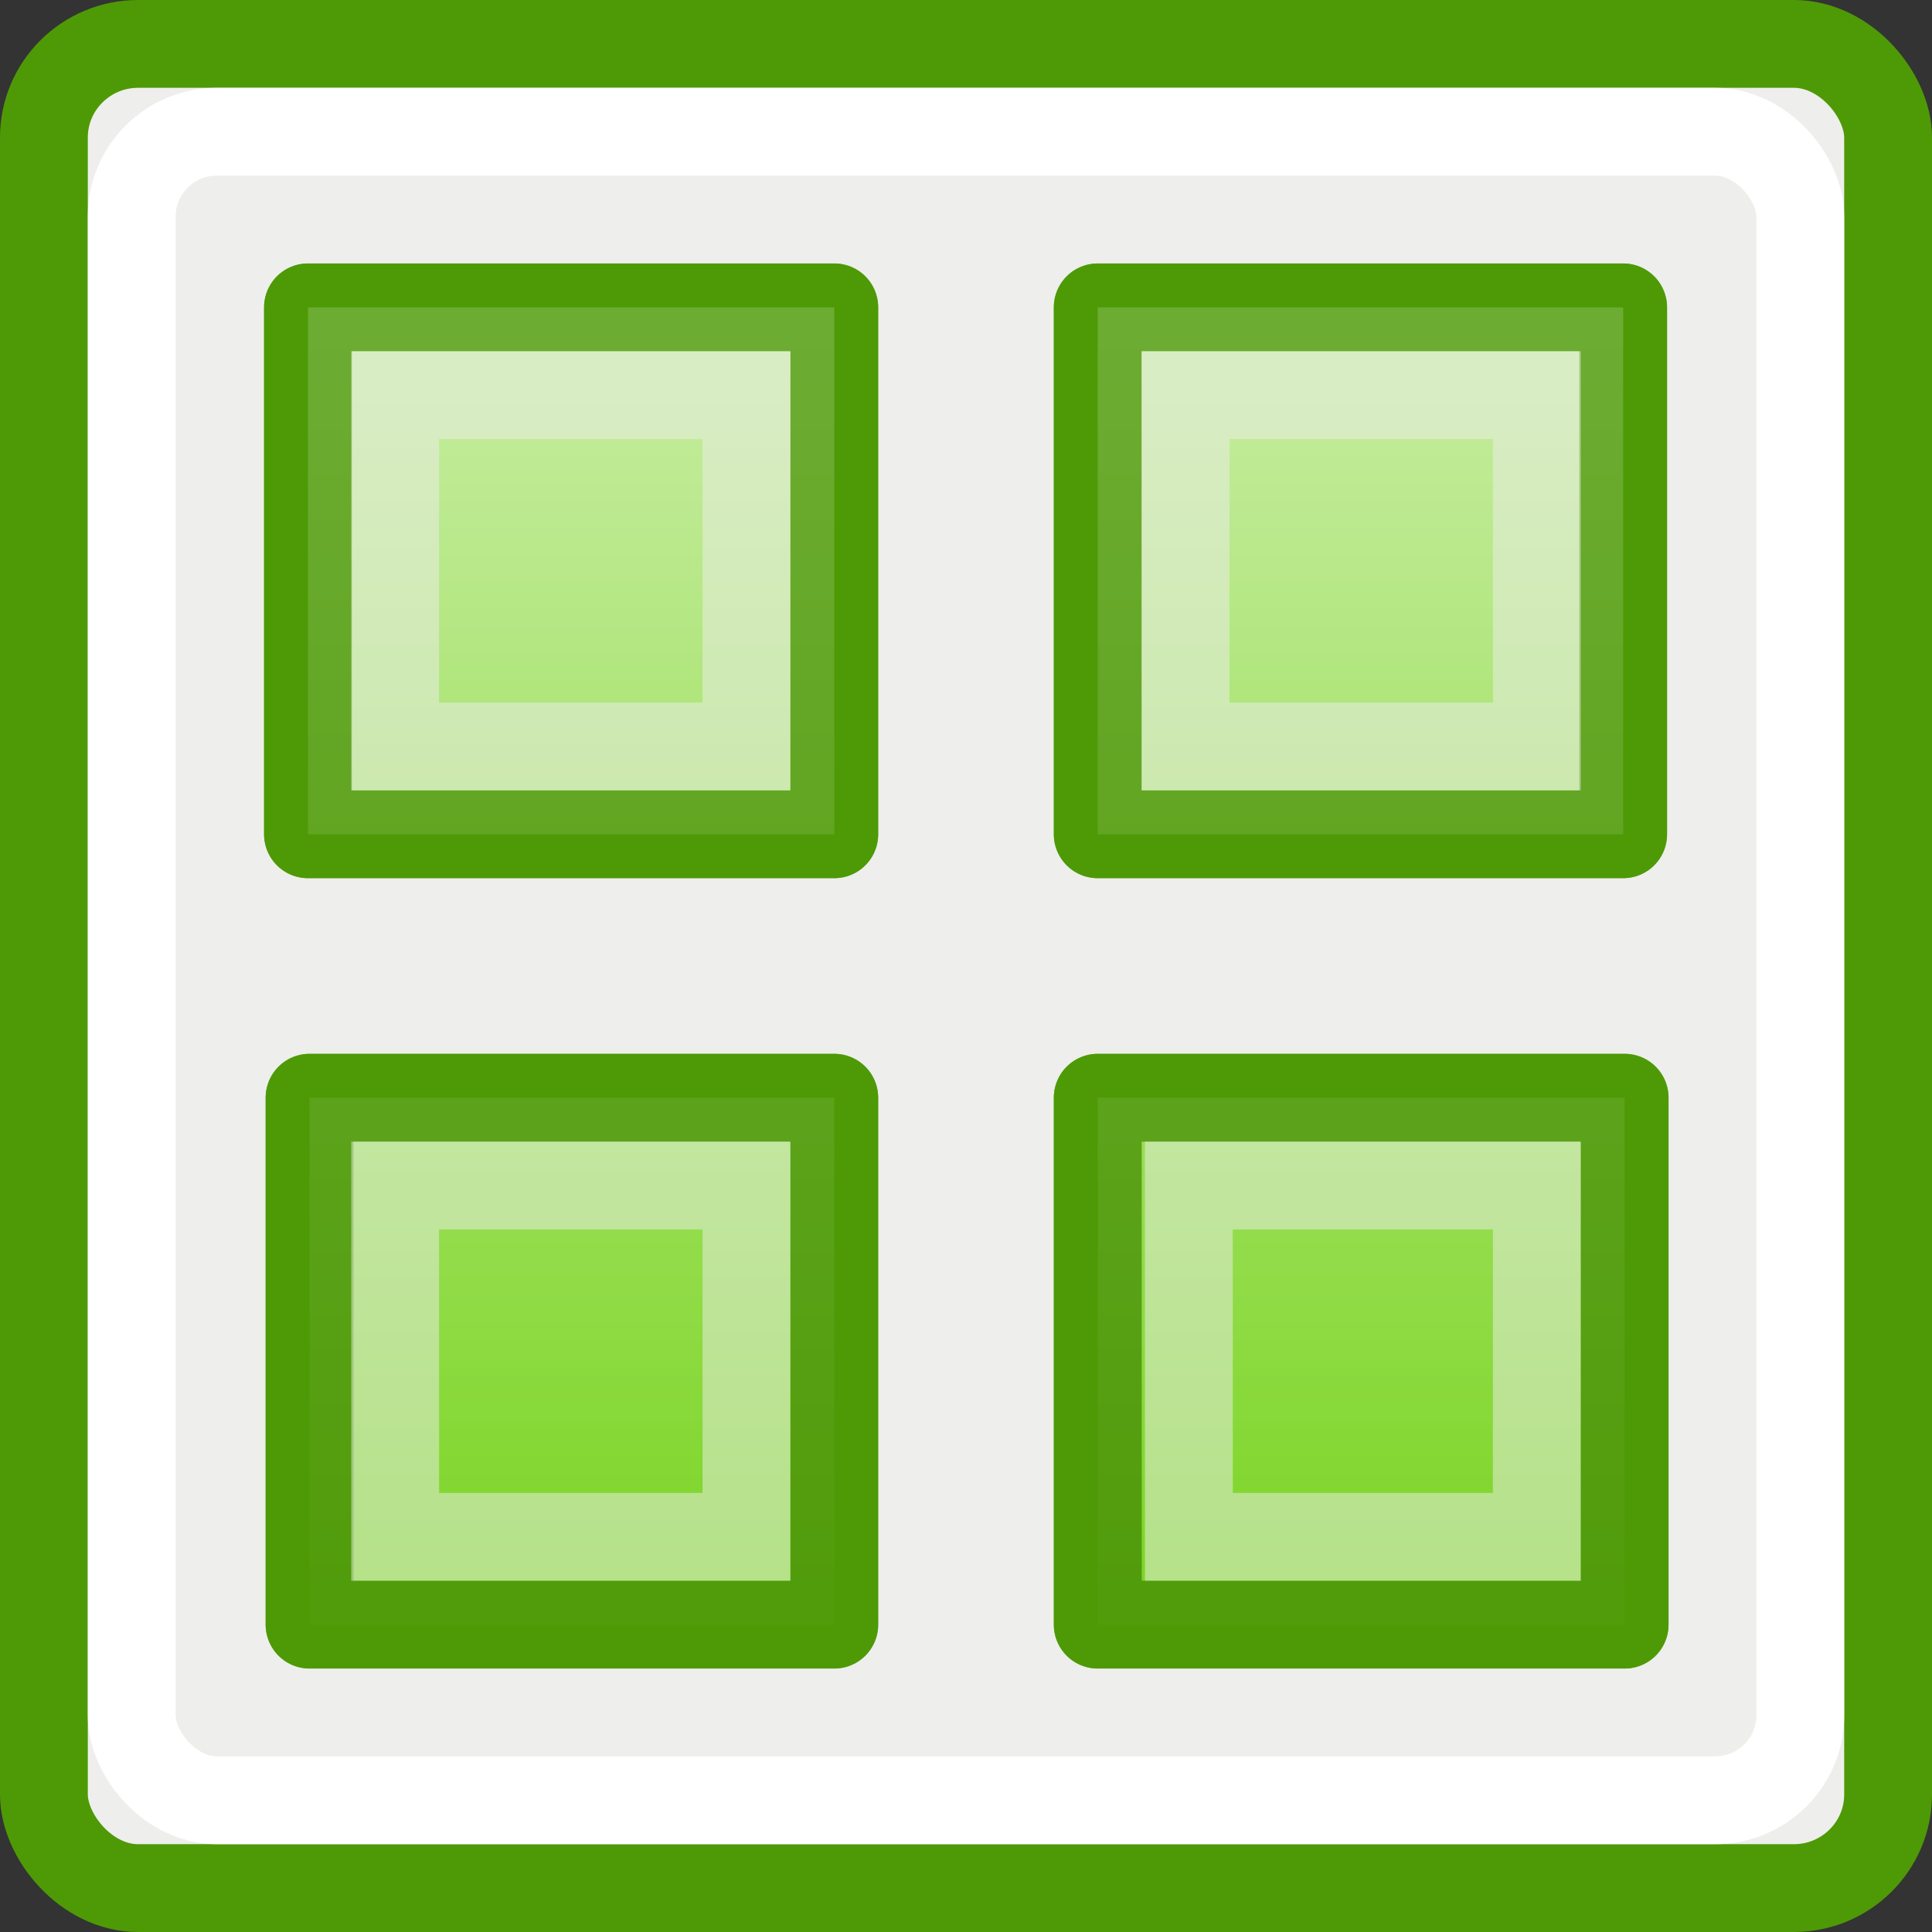 <?xml version="1.0" encoding="UTF-8" standalone="no"?>
<!-- Created with Inkscape (http://www.inkscape.org/) -->
<svg
   xmlns:dc="http://purl.org/dc/elements/1.1/"
   xmlns:cc="http://web.resource.org/cc/"
   xmlns:rdf="http://www.w3.org/1999/02/22-rdf-syntax-ns#"
   xmlns:svg="http://www.w3.org/2000/svg"
   xmlns="http://www.w3.org/2000/svg"
   xmlns:xlink="http://www.w3.org/1999/xlink"
   xmlns:sodipodi="http://sodipodi.sourceforge.net/DTD/sodipodi-0.dtd"
   xmlns:inkscape="http://www.inkscape.org/namespaces/inkscape"
   width="22"
   height="22"
   id="svg3174"
   sodipodi:version="0.32"
   inkscape:version="0.45"
   sodipodi:docbase="/home/lse/public_html/Bambus/System/Icons/scalable/mimetypes"
   sodipodi:docname="small-group.svg"
   inkscape:output_extension="org.inkscape.output.svg.inkscape"
   version="1.0"
   sodipodi:modified="true">
  <rect width="100%" height="100%" fill="#333333" stroke="none"/>
  <defs
     id="defs3176">
    <linearGradient
       inkscape:collect="always"
       id="linearGradient3247">
      <stop
         style="stop-color:#ffffff;stop-opacity:1;"
         offset="0"
         id="stop3249" />
      <stop
         style="stop-color:#ffffff;stop-opacity:0;"
         offset="1"
         id="stop3251" />
    </linearGradient>
    <linearGradient
       inkscape:collect="always"
       id="linearGradient3206">
      <stop
         style="stop-color:#ffffff;stop-opacity:1;"
         offset="0"
         id="stop3208" />
      <stop
         style="stop-color:#ffffff;stop-opacity:0;"
         offset="1"
         id="stop3210" />
    </linearGradient>
    <linearGradient
       inkscape:collect="always"
       xlink:href="#linearGradient3206"
       id="linearGradient3212"
       x1="30.662"
       y1="-0.949"
       x2="30.662"
       y2="55.027"
       gradientUnits="userSpaceOnUse"
       gradientTransform="matrix(0.66,0,0,0.66,-14.83,1.17)" />
    <linearGradient
       inkscape:collect="always"
       xlink:href="#linearGradient3247"
       id="linearGradient3253"
       x1="15.023"
       y1="-4.635"
       x2="15.023"
       y2="34.709"
       gradientUnits="userSpaceOnUse" />
    <linearGradient
       inkscape:collect="always"
       xlink:href="#linearGradient3247"
       id="linearGradient3255"
       x1="15.023"
       y1="-4.635"
       x2="15.023"
       y2="34.709"
       gradientUnits="userSpaceOnUse" />
    <linearGradient
       inkscape:collect="always"
       xlink:href="#linearGradient3247"
       id="linearGradient3257"
       x1="15.023"
       y1="-4.635"
       x2="15.023"
       y2="34.709"
       gradientUnits="userSpaceOnUse" />
    <linearGradient
       inkscape:collect="always"
       xlink:href="#linearGradient3247"
       id="linearGradient3259"
       x1="15.023"
       y1="-4.635"
       x2="15.023"
       y2="34.709"
       gradientUnits="userSpaceOnUse" />
    <linearGradient
       gradientTransform="translate(25.925,25.91)"
       y2="27.643"
       x2="19.348"
       y1="10.818"
       x1="19.348"
       gradientUnits="userSpaceOnUse"
       id="linearGradient2825"
       xlink:href="#linearGradient2807"
       inkscape:collect="always" />
    <linearGradient
       gradientTransform="translate(-7.496182e-2,25.91)"
       y2="27.643"
       x2="19.348"
       y1="10.818"
       x1="19.348"
       gradientUnits="userSpaceOnUse"
       id="linearGradient2821"
       xlink:href="#linearGradient2807"
       inkscape:collect="always" />
    <linearGradient
       gradientTransform="translate(25.925,-2.8569381e-4)"
       y2="27.643"
       x2="19.348"
       y1="10.818"
       x1="19.348"
       gradientUnits="userSpaceOnUse"
       id="linearGradient2817"
       xlink:href="#linearGradient2807"
       inkscape:collect="always" />
    <linearGradient
       gradientUnits="userSpaceOnUse"
       y2="27.643"
       x2="19.348"
       y1="10.818"
       x1="19.348"
       id="linearGradient2813"
       xlink:href="#linearGradient2807"
       inkscape:collect="always" />
    <linearGradient
       id="linearGradient2807"
       inkscape:collect="always">
      <stop
         id="stop2809"
         offset="0"
         style="stop-color:white;stop-opacity:1;" />
      <stop
         id="stop2811"
         offset="1"
         style="stop-color:white;stop-opacity:0;" />
    </linearGradient>
    <linearGradient
       gradientTransform="translate(25.925,25.91)"
       y2="27.643"
       x2="19.348"
       y1="10.818"
       x1="19.348"
       gradientUnits="userSpaceOnUse"
       id="linearGradient3354"
       xlink:href="#linearGradient2807"
       inkscape:collect="always" />
    <linearGradient
       gradientTransform="translate(-7.496182e-2,25.91)"
       y2="27.643"
       x2="19.348"
       y1="10.818"
       x1="19.348"
       gradientUnits="userSpaceOnUse"
       id="linearGradient3352"
       xlink:href="#linearGradient2807"
       inkscape:collect="always" />
    <linearGradient
       gradientTransform="translate(25.925,-2.856945e-4)"
       y2="27.643"
       x2="19.348"
       y1="10.818"
       x1="19.348"
       gradientUnits="userSpaceOnUse"
       id="linearGradient3350"
       xlink:href="#linearGradient2807"
       inkscape:collect="always" />
    <linearGradient
       gradientUnits="userSpaceOnUse"
       y2="27.643"
       x2="19.348"
       y1="10.818"
       x1="19.348"
       id="linearGradient3348"
       xlink:href="#linearGradient2807"
       inkscape:collect="always" />
    <linearGradient
       inkscape:collect="always"
       xlink:href="#linearGradient2807"
       id="linearGradient3368"
       gradientUnits="userSpaceOnUse"
       x1="19.348"
       y1="10.818"
       x2="19.348"
       y2="27.643" />
    <linearGradient
       inkscape:collect="always"
       xlink:href="#linearGradient2807"
       id="linearGradient3370"
       gradientUnits="userSpaceOnUse"
       gradientTransform="translate(25.925,-2.8569381e-4)"
       x1="19.348"
       y1="10.818"
       x2="19.348"
       y2="27.643" />
    <linearGradient
       inkscape:collect="always"
       xlink:href="#linearGradient2807"
       id="linearGradient3372"
       gradientUnits="userSpaceOnUse"
       gradientTransform="translate(-7.496182e-2,25.91)"
       x1="19.348"
       y1="10.818"
       x2="19.348"
       y2="27.643" />
    <linearGradient
       inkscape:collect="always"
       xlink:href="#linearGradient2807"
       id="linearGradient3374"
       gradientUnits="userSpaceOnUse"
       gradientTransform="translate(25.925,25.91)"
       x1="19.348"
       y1="10.818"
       x2="19.348"
       y2="27.643" />
    <linearGradient
       inkscape:collect="always"
       xlink:href="#linearGradient2807"
       id="linearGradient3377"
       gradientUnits="userSpaceOnUse"
       gradientTransform="matrix(0.69,0,0,0.69,-32.16,12.737)"
       x1="19.348"
       y1="10.818"
       x2="19.348"
       y2="27.643" />
    <linearGradient
       inkscape:collect="always"
       xlink:href="#linearGradient2807"
       id="linearGradient3380"
       gradientUnits="userSpaceOnUse"
       gradientTransform="matrix(0.69,0,0,0.69,-50.096,12.737)"
       x1="19.348"
       y1="10.818"
       x2="19.348"
       y2="27.643" />
    <linearGradient
       inkscape:collect="always"
       xlink:href="#linearGradient2807"
       id="linearGradient3383"
       gradientUnits="userSpaceOnUse"
       gradientTransform="matrix(0.69,0,0,0.69,-32.16,-5.137)"
       x1="19.348"
       y1="10.818"
       x2="19.348"
       y2="27.643" />
    <linearGradient
       inkscape:collect="always"
       xlink:href="#linearGradient2807"
       id="linearGradient3386"
       gradientUnits="userSpaceOnUse"
       x1="19.348"
       y1="10.818"
       x2="19.348"
       y2="27.643"
       gradientTransform="matrix(0.69,0,0,0.69,-50.044,-5.137)" />
    <linearGradient
       inkscape:collect="always"
       xlink:href="#linearGradient3247"
       id="linearGradient3406"
       gradientUnits="userSpaceOnUse"
       x1="15.023"
       y1="-4.635"
       x2="15.023"
       y2="34.709"
       gradientTransform="translate(31.164,18.955)" />
    <linearGradient
       inkscape:collect="always"
       xlink:href="#linearGradient3247"
       id="linearGradient3408"
       gradientUnits="userSpaceOnUse"
       x1="15.023"
       y1="-4.635"
       x2="15.023"
       y2="34.709"
       gradientTransform="translate(31.164,18.955)" />
    <linearGradient
       inkscape:collect="always"
       xlink:href="#linearGradient3247"
       id="linearGradient3410"
       gradientUnits="userSpaceOnUse"
       x1="15.023"
       y1="-4.635"
       x2="15.023"
       y2="34.709"
       gradientTransform="translate(31.164,18.955)" />
    <linearGradient
       inkscape:collect="always"
       xlink:href="#linearGradient3247"
       id="linearGradient3412"
       gradientUnits="userSpaceOnUse"
       x1="15.023"
       y1="-4.635"
       x2="15.023"
       y2="34.709"
       gradientTransform="translate(31.164,18.955)" />
    <linearGradient
       inkscape:collect="always"
       xlink:href="#linearGradient3247"
       id="linearGradient3428"
       gradientUnits="userSpaceOnUse"
       gradientTransform="translate(31.164,18.955)"
       x1="15.023"
       y1="-4.635"
       x2="15.023"
       y2="34.709" />
    <linearGradient
       inkscape:collect="always"
       xlink:href="#linearGradient3247"
       id="linearGradient3430"
       gradientUnits="userSpaceOnUse"
       gradientTransform="translate(31.164,18.955)"
       x1="15.023"
       y1="-4.635"
       x2="15.023"
       y2="34.709" />
    <linearGradient
       inkscape:collect="always"
       xlink:href="#linearGradient3247"
       id="linearGradient3432"
       gradientUnits="userSpaceOnUse"
       gradientTransform="translate(31.164,18.955)"
       x1="15.023"
       y1="-4.635"
       x2="15.023"
       y2="34.709" />
    <linearGradient
       inkscape:collect="always"
       xlink:href="#linearGradient3247"
       id="linearGradient3434"
       gradientUnits="userSpaceOnUse"
       gradientTransform="translate(31.164,18.955)"
       x1="15.023"
       y1="-4.635"
       x2="15.023"
       y2="34.709" />
    <linearGradient
       inkscape:collect="always"
       xlink:href="#linearGradient3247"
       id="linearGradient3437"
       gradientUnits="userSpaceOnUse"
       gradientTransform="matrix(0.462,0,0,0.462,3.962,3.962)"
       x1="15.023"
       y1="-4.635"
       x2="15.023"
       y2="34.709" />
    <linearGradient
       inkscape:collect="always"
       xlink:href="#linearGradient3247"
       id="linearGradient3440"
       gradientUnits="userSpaceOnUse"
       gradientTransform="matrix(0.46,0,0,0.462,3.986,3.269)"
       x1="15.023"
       y1="-4.635"
       x2="15.023"
       y2="34.709" />
    <linearGradient
       inkscape:collect="always"
       xlink:href="#linearGradient3247"
       id="linearGradient3443"
       gradientUnits="userSpaceOnUse"
       gradientTransform="matrix(0.46,0,0,0.462,3.295,3.962)"
       x1="15.023"
       y1="-4.635"
       x2="15.023"
       y2="34.709" />
    <linearGradient
       inkscape:collect="always"
       xlink:href="#linearGradient3247"
       id="linearGradient3446"
       gradientUnits="userSpaceOnUse"
       gradientTransform="matrix(0.461,0,0,0.462,3.277,3.269)"
       x1="15.023"
       y1="-4.635"
       x2="15.023"
       y2="34.709" />
  </defs>
  <sodipodi:namedview
     id="base"
     pagecolor="#ffffff"
     bordercolor="#666666"
     borderopacity="1.0"
     inkscape:pageopacity="0.0"
     inkscape:pageshadow="2"
     inkscape:zoom="33.545455"
     inkscape:cx="11"
     inkscape:cy="9.8075881"
     inkscape:current-layer="layer1"
     showgrid="true"
     inkscape:grid-bbox="true"
     inkscape:document-units="px"
     inkscape:window-width="1272"
     inkscape:window-height="945"
     inkscape:window-x="0"
     inkscape:window-y="24"
     width="22px"
     height="22px"
     showguides="true"
     inkscape:guide-bbox="true" />
  <g
     id="layer1"
     inkscape:label="Layer 1"
     inkscape:groupmode="layer">
    <rect
       style="fill:#eeeeec;fill-opacity:1;stroke:#4e9a06;stroke-width:1;stroke-linecap:butt;stroke-linejoin:round;stroke-miterlimit:4;stroke-dasharray:none;stroke-opacity:1"
       id="rect2995"
       width="21"
       height="21"
       x="0.5"
       y="0.5"
       rx="1.073"
       ry="1.066" />
    <rect
       style="opacity:1;fill:none;fill-opacity:1;stroke:#ffffff;stroke-width:1;stroke-linecap:butt;stroke-linejoin:round;stroke-miterlimit:4;stroke-dasharray:none;stroke-opacity:1"
       id="rect2827"
       width="19"
       height="19"
       x="1.5"
       y="1.5"
       rx="0.971"
       ry="0.965" />
    <rect
       style="fill:#73d216;fill-opacity:1;stroke:#4e9a06;stroke-width:1;stroke-linejoin:round;stroke-miterlimit:4;stroke-dasharray:none;stroke-opacity:1"
       id="rect2825"
       width="5.993"
       height="6"
       x="3.507"
       y="3.5" />
    <rect
       style="fill:#73d216;fill-opacity:1;stroke:#4e9a06;stroke-width:1;stroke-linejoin:round;stroke-miterlimit:4;stroke-dasharray:none;stroke-opacity:1"
       id="rect3185"
       width="5.975"
       height="6"
       x="3.525"
       y="12.5" />
    <rect
       style="opacity:0.7;fill:url(#linearGradient3446);fill-opacity:1;stroke:#4e9a06;stroke-width:1;stroke-linejoin:round;stroke-miterlimit:4;stroke-dasharray:none;stroke-opacity:1"
       id="rect2269"
       width="5.993"
       height="6"
       x="3.507"
       y="3.5" />
    <rect
       style="opacity:0.5;fill:none;fill-opacity:1;stroke:#eeeeec;stroke-width:1;stroke-linejoin:miter;stroke-miterlimit:4;stroke-dasharray:none;stroke-opacity:1"
       id="rect3189"
       width="4"
       height="4"
       x="4.5"
       y="4.5" />
    <rect
       style="opacity:0.7;fill:url(#linearGradient3443);fill-opacity:1;stroke:#4e9a06;stroke-width:1;stroke-linejoin:round;stroke-miterlimit:4;stroke-dasharray:none;stroke-opacity:1"
       id="rect2271"
       width="5.975"
       height="6"
       x="3.525"
       y="12.5" />
    <rect
       style="opacity:0.5;fill:none;fill-opacity:1;stroke:#eeeeec;stroke-width:1;stroke-linejoin:miter;stroke-miterlimit:3.8;stroke-dasharray:none;stroke-opacity:1"
       id="rect3193"
       width="4"
       height="4"
       x="4.5"
       y="13.5" />
    <rect
       style="fill:#73d216;fill-opacity:1;stroke:#4e9a06;stroke-width:1;stroke-linejoin:round;stroke-miterlimit:4;stroke-dasharray:none;stroke-opacity:1"
       id="rect2317"
       width="5.983"
       height="6"
       x="12.5"
       y="3.5" />
    <rect
       style="fill:#73d216;fill-opacity:1;stroke:#4e9a06;stroke-width:1;stroke-linejoin:round;stroke-miterlimit:4;stroke-dasharray:none;stroke-opacity:1"
       id="rect2321"
       width="6"
       height="6"
       x="12.5"
       y="12.5" />
    <rect
       style="opacity:0.7;fill:url(#linearGradient3440);fill-opacity:1;stroke:#4e9a06;stroke-width:1;stroke-linejoin:round;stroke-miterlimit:4;stroke-dasharray:none;stroke-opacity:1"
       id="rect2273"
       width="5.983"
       height="6"
       x="12.5"
       y="3.5" />
    <rect
       style="opacity:0.5;fill:none;fill-opacity:1;stroke:#eeeeec;stroke-width:1;stroke-linejoin:miter;stroke-miterlimit:4;stroke-dasharray:none;stroke-opacity:1"
       id="rect2325"
       width="4"
       height="4"
       x="13.5"
       y="4.5" />
    <rect
       style="opacity:0.7;fill:url(#linearGradient3437);fill-opacity:1;stroke:#4e9a06;stroke-width:1;stroke-linejoin:round;stroke-miterlimit:4;stroke-dasharray:none;stroke-opacity:1"
       id="rect2275"
       width="6"
       height="6"
       x="12.5"
       y="12.5" />
    <rect
       style="opacity:0.5;fill:none;fill-opacity:1;stroke:#eeeeec;stroke-width:1;stroke-linejoin:miter;stroke-miterlimit:3.8;stroke-dasharray:none;stroke-opacity:1"
       id="rect2329"
       width="3.962"
       height="4"
       x="13.538"
       y="13.5" />
  </g>
</svg>

